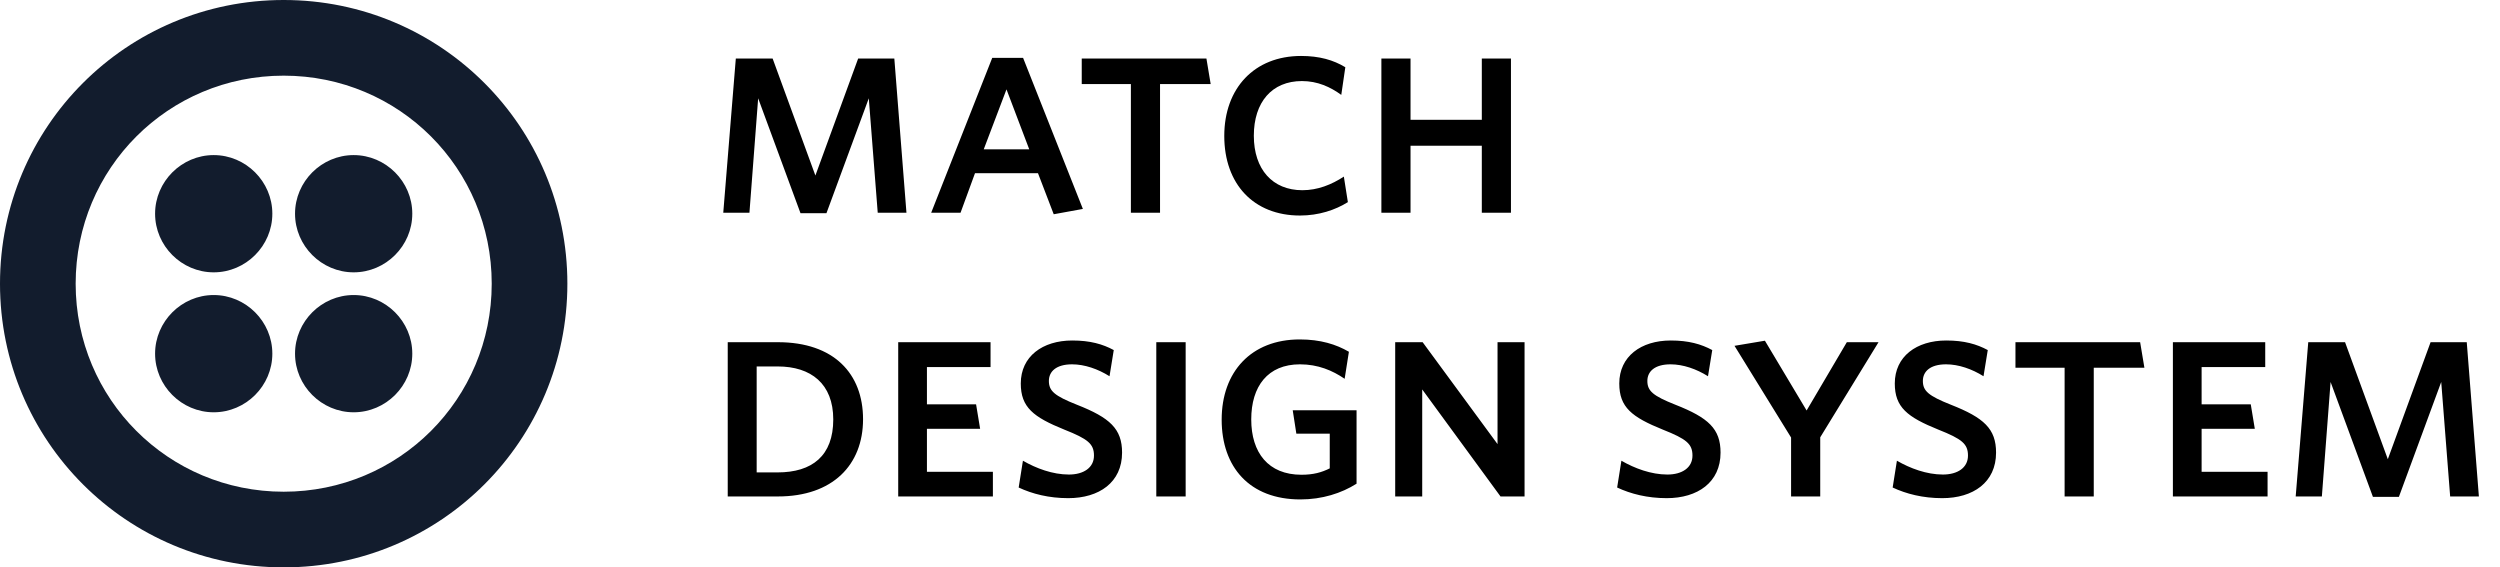 <svg width="141" height="32" viewBox="0 0 141 32" fill="none" xmlns="http://www.w3.org/2000/svg">
<rect width="141" height="32" fill="white"/>
<path d="M16 0C7.147 0 0 7.147 0 16C0 24.853 7.147 32 16 32C24.853 32 32 24.853 32 16C32 7.147 24.853 0 16 0ZM16 27.733C9.493 27.733 4.267 22.507 4.267 16C4.267 9.493 9.493 4.267 16 4.267C22.507 4.267 27.733 9.493 27.733 16C27.733 22.507 22.507 27.733 16 27.733ZM23.253 12.053C23.253 13.867 21.76 15.36 19.947 15.36C18.133 15.36 16.64 13.867 16.64 12.053C16.64 10.24 18.133 8.747 19.947 8.747C21.76 8.747 23.253 10.24 23.253 12.053ZM23.253 19.947C23.253 21.76 21.76 23.253 19.947 23.253C18.133 23.253 16.64 21.76 16.64 19.947C16.64 18.133 18.133 16.64 19.947 16.64C21.76 16.64 23.253 18.133 23.253 19.947ZM15.36 19.947C15.36 21.76 13.867 23.253 12.053 23.253C10.24 23.253 8.747 21.76 8.747 19.947C8.747 18.133 10.24 16.64 12.053 16.64C13.867 16.64 15.36 18.133 15.36 19.947ZM15.36 12.053C15.36 13.867 13.867 15.36 12.053 15.36C10.24 15.36 8.747 13.867 8.747 12.053C8.747 10.24 10.24 8.747 12.053 8.747C13.867 8.747 15.36 10.24 15.36 12.053V12.053Z" fill="#121C2D"/>
<path d="M51.124 12L50.44 3.3H48.4L45.988 9.9L43.576 3.3H41.5L40.792 12H42.268L42.76 5.544L45.148 12.024H46.612L49 5.544L49.504 12H51.124ZM52.518 12H54.174L54.99 9.768H58.542L59.43 12.084L61.074 11.784L57.702 3.264H55.962L52.518 12ZM56.766 5.04L58.05 8.424H55.482L56.766 5.04ZM68.282 4.74L68.042 3.3H61.01V4.74H63.782V12H65.426V4.74H68.282ZM76.02 11.4L75.793 9.96C75.097 10.416 74.317 10.728 73.453 10.728C71.772 10.728 70.716 9.552 70.716 7.656C70.716 5.76 71.737 4.572 73.428 4.572C74.317 4.572 75.037 4.908 75.648 5.352L75.876 3.792C75.204 3.384 74.412 3.156 73.38 3.156C70.752 3.156 69.049 4.968 69.049 7.668C69.049 10.38 70.704 12.156 73.32 12.156C74.376 12.156 75.312 11.844 76.02 11.4ZM85.218 12V3.3H83.574V6.756H79.554V3.3H77.91V12H79.554V8.22H83.574V12H85.218ZM48.676 23.644C48.676 21.076 47.032 19.3 43.876 19.3H41.044V28H43.876C46.96 28 48.676 26.224 48.676 23.644ZM46.996 23.656C46.996 25.708 45.808 26.644 43.852 26.644H42.676V20.668H43.864C45.736 20.668 46.996 21.64 46.996 23.656ZM55.999 28V26.608H52.279V24.184H55.279L55.051 22.804H52.279V20.704H55.867V19.3H50.659V28H55.999ZM63.285 25.528C63.285 24.184 62.6 23.56 60.74 22.828C59.468 22.324 59.157 22.048 59.157 21.484C59.157 20.956 59.565 20.548 60.465 20.548C61.172 20.548 61.928 20.812 62.577 21.22L62.816 19.744C62.193 19.408 61.484 19.204 60.477 19.204C58.797 19.204 57.572 20.104 57.572 21.628C57.572 22.972 58.281 23.524 60.032 24.232C61.364 24.76 61.7 25.036 61.7 25.696C61.7 26.38 61.112 26.764 60.285 26.764C59.373 26.764 58.437 26.416 57.693 25.984L57.453 27.496C58.221 27.856 59.157 28.096 60.248 28.096C61.989 28.096 63.285 27.208 63.285 25.528ZM66.871 28V19.3H65.215V28H66.871ZM76.51 27.28V23.14H72.91L73.114 24.46H74.998V26.416C74.542 26.644 74.074 26.776 73.402 26.776C71.53 26.776 70.57 25.528 70.57 23.656C70.57 21.784 71.506 20.548 73.318 20.548C74.338 20.548 75.154 20.896 75.838 21.364L76.078 19.84C75.358 19.42 74.47 19.144 73.306 19.144C70.57 19.144 68.902 20.968 68.902 23.668C68.902 26.344 70.474 28.168 73.342 28.168C74.566 28.168 75.658 27.82 76.51 27.28ZM85.985 28V19.3H84.461V25.048L80.237 19.3H78.689V28H80.213V21.964L84.629 28H85.985ZM97.039 25.528C97.039 24.184 96.355 23.56 94.495 22.828C93.223 22.324 92.911 22.048 92.911 21.484C92.911 20.956 93.319 20.548 94.219 20.548C94.927 20.548 95.683 20.812 96.331 21.22L96.571 19.744C95.947 19.408 95.239 19.204 94.231 19.204C92.551 19.204 91.327 20.104 91.327 21.628C91.327 22.972 92.035 23.524 93.787 24.232C95.119 24.76 95.455 25.036 95.455 25.696C95.455 26.38 94.867 26.764 94.039 26.764C93.127 26.764 92.191 26.416 91.447 25.984L91.207 27.496C91.975 27.856 92.911 28.096 94.003 28.096C95.743 28.096 97.039 27.208 97.039 25.528ZM105.949 19.3H104.161L101.893 23.152L99.541 19.216L97.826 19.504L101.017 24.676V28H102.661V24.664L105.949 19.3ZM112.578 25.528C112.578 24.184 111.894 23.56 110.034 22.828C108.762 22.324 108.45 22.048 108.45 21.484C108.45 20.956 108.858 20.548 109.758 20.548C110.466 20.548 111.222 20.812 111.87 21.22L112.11 19.744C111.486 19.408 110.778 19.204 109.77 19.204C108.09 19.204 106.866 20.104 106.866 21.628C106.866 22.972 107.574 23.524 109.326 24.232C110.658 24.76 110.994 25.036 110.994 25.696C110.994 26.38 110.406 26.764 109.578 26.764C108.666 26.764 107.73 26.416 106.986 25.984L106.746 27.496C107.514 27.856 108.45 28.096 109.542 28.096C111.282 28.096 112.578 27.208 112.578 25.528ZM120.944 20.74L120.704 19.3H113.672V20.74H116.444V28H118.088V20.74H120.944ZM127.891 28V26.608H124.171V24.184H127.171L126.943 22.804H124.171V20.704H127.759V19.3H122.551V28H127.891ZM139.809 28L139.125 19.3H137.085L134.673 25.9L132.261 19.3H130.185L129.477 28H130.953L131.445 21.544L133.833 28.024H135.297L137.685 21.544L138.189 28H139.809Z" fill="black"/>
</svg>
